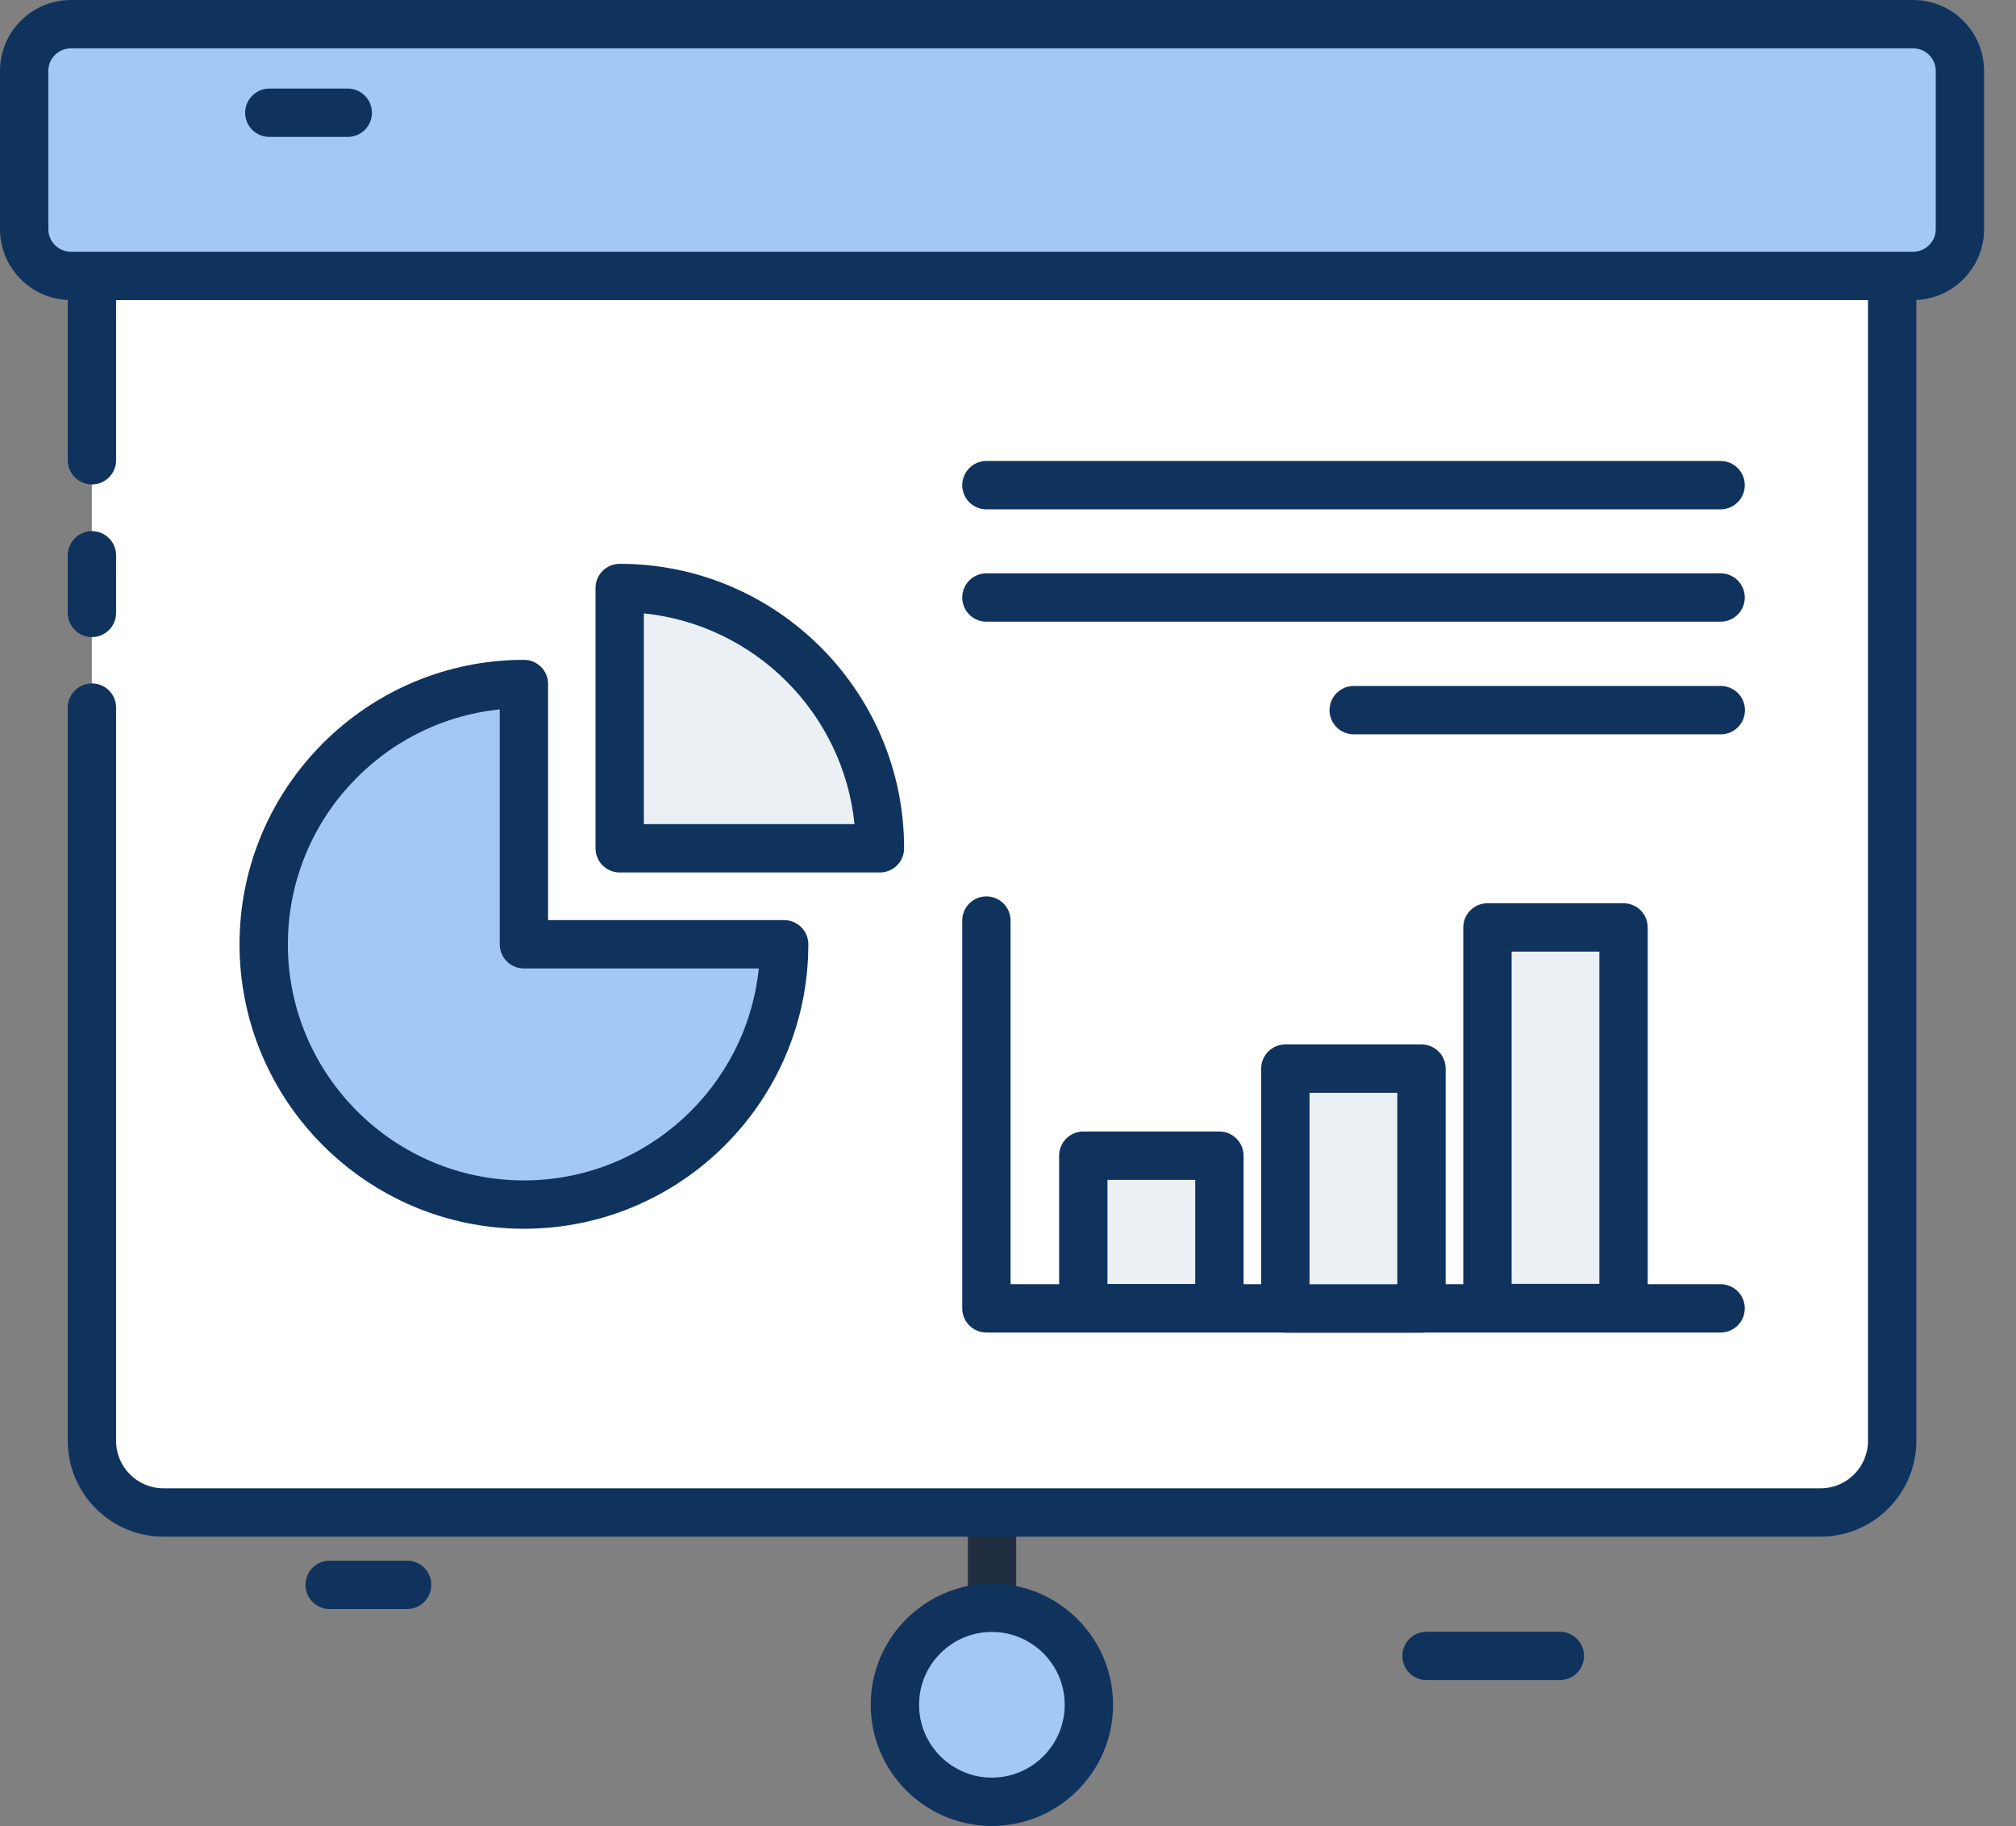 <svg width="53" height="48" viewBox="0 0 53 48" fill="none" xmlns="http://www.w3.org/2000/svg">
<rect x="0" y="0" width="53" height="48" fill="#808080" stroke="none"/>
<g clip-path="url(#clip0_10082_5556)">
<path d="M26.081 43.509C25.73 43.509 25.445 43.224 25.445 42.874V38.94C25.445 38.589 25.73 38.305 26.081 38.305C26.432 38.305 26.716 38.589 26.716 38.94V42.874C26.716 43.224 26.432 43.509 26.081 43.509Z" fill="#202E40"/>
<path d="M26.081 47.358C27.49 47.358 28.631 46.216 28.631 44.808C28.631 43.4 27.49 42.258 26.081 42.258C24.673 42.258 23.531 43.4 23.531 44.808C23.531 46.216 24.673 47.358 26.081 47.358Z" fill="#A3C8F6"/>
<path d="M26.076 47.996C24.32 47.996 22.891 46.567 22.891 44.81C22.891 43.054 24.32 41.625 26.076 41.625C27.833 41.625 29.262 43.054 29.262 44.81C29.262 46.567 27.833 47.996 26.076 47.996ZM26.076 42.896C25.02 42.896 24.162 43.755 24.162 44.81C24.162 45.866 25.02 46.725 26.076 46.725C27.132 46.725 27.991 45.866 27.991 44.81C27.991 43.755 27.132 42.896 26.076 42.896Z" fill="#10335E"/>
<path d="M49.747 4.5H2.414V37.868C2.414 38.913 3.261 39.759 4.305 39.759H47.856C48.9 39.759 49.746 38.913 49.746 37.868L49.747 4.5Z" fill="white"/>
<path d="M47.861 40.392H4.3C2.911 40.392 1.781 39.262 1.781 37.874V18.599C1.781 18.248 2.066 17.964 2.417 17.964C2.768 17.964 3.052 18.248 3.052 18.599V37.874C3.052 38.562 3.612 39.121 4.3 39.121H47.861C48.549 39.121 49.109 38.561 49.109 37.874V5.138H3.052V12.098C3.052 12.449 2.768 12.733 2.417 12.733C2.066 12.733 1.781 12.449 1.781 12.098V4.503C1.781 4.152 2.066 3.867 2.417 3.867H49.744C50.095 3.867 50.38 4.152 50.38 4.503V37.874C50.38 39.262 49.25 40.392 47.861 40.392Z" fill="#10335E"/>
<path d="M2.417 16.746C2.066 16.746 1.781 16.461 1.781 16.11V14.596C1.781 14.245 2.066 13.961 2.417 13.961C2.768 13.961 3.052 14.245 3.052 14.596V16.11C3.052 16.461 2.768 16.746 2.417 16.746Z" fill="#10335E"/>
<path d="M50.294 7.249H1.861C1.183 7.249 0.633 6.699 0.633 6.021V1.861C0.633 1.183 1.183 0.633 1.861 0.633H50.294C50.973 0.633 51.523 1.183 51.523 1.861V6.021C51.523 6.699 50.973 7.249 50.294 7.249Z" fill="#A3C8F6"/>
<path d="M50.297 7.887H1.864C0.836 7.887 0 7.051 0 6.023V1.864C0 0.836 0.836 0 1.864 0H50.297C51.325 0 52.161 0.836 52.161 1.864V6.024C52.161 7.051 51.325 7.887 50.297 7.887ZM1.864 1.271C1.537 1.271 1.271 1.537 1.271 1.864V6.024C1.271 6.35 1.537 6.617 1.864 6.617H50.297C50.624 6.617 50.89 6.351 50.89 6.024V1.864C50.89 1.537 50.624 1.271 50.297 1.271H1.864Z" fill="#10335E"/>
<path d="M13.779 17.977C10.001 17.977 6.938 21.04 6.938 24.818C6.938 28.596 10.001 31.66 13.779 31.66C17.558 31.66 20.62 28.596 20.62 24.818H13.779V17.977Z" fill="#A3C8F6"/>
<path d="M13.774 32.298C9.651 32.298 6.297 28.943 6.297 24.821C6.297 20.698 9.651 17.344 13.774 17.344C14.125 17.344 14.409 17.628 14.409 17.979V24.185H20.615C20.966 24.185 21.251 24.47 21.251 24.821C21.251 28.943 17.897 32.298 13.774 32.298ZM13.138 18.647C10.014 18.966 7.568 21.613 7.568 24.821C7.568 28.243 10.352 31.027 13.774 31.027C16.981 31.027 19.628 28.581 19.948 25.456H13.774C13.423 25.456 13.138 25.172 13.138 24.821V18.647Z" fill="#10335E"/>
<path d="M16.289 15.453V22.295H23.131C23.131 18.516 20.068 15.453 16.289 15.453Z" fill="#EBF0F5"/>
<path d="M23.133 22.933H16.292C15.941 22.933 15.656 22.648 15.656 22.297V15.456C15.656 15.105 15.941 14.82 16.292 14.82C20.415 14.82 23.769 18.174 23.769 22.297C23.769 22.648 23.484 22.933 23.133 22.933ZM16.927 21.662H22.465C22.168 18.746 19.843 16.421 16.927 16.123V21.662Z" fill="#10335E"/>
<path d="M45.234 35.026H25.932C25.581 35.026 25.297 34.742 25.297 34.391V24.198C25.297 23.847 25.581 23.562 25.932 23.562C26.283 23.562 26.568 23.847 26.568 24.198V33.756H45.234C45.585 33.756 45.87 34.04 45.87 34.391C45.87 34.742 45.585 35.026 45.234 35.026Z" fill="#10335E"/>
<path d="M28.484 30.375H32.063V34.383H28.484V30.375Z" fill="#EBF0F5"/>
<path d="M32.058 35.021H28.479C28.128 35.021 27.844 34.737 27.844 34.386V30.378C27.844 30.027 28.128 29.742 28.479 29.742H32.058C32.409 29.742 32.693 30.027 32.693 30.378V34.386C32.693 34.737 32.409 35.021 32.058 35.021ZM29.115 33.75H31.422V31.013H29.115V33.75Z" fill="#10335E"/>
<path d="M33.789 28.086H37.367V34.391H33.789V28.086Z" fill="#EBF0F5"/>
<path d="M37.37 35.029H33.792C33.441 35.029 33.156 34.744 33.156 34.393V28.089C33.156 27.738 33.441 27.453 33.792 27.453H37.37C37.721 27.453 38.006 27.738 38.006 28.089V34.393C38.006 34.744 37.721 35.029 37.37 35.029ZM34.427 33.758H36.735V28.724H34.427V33.758Z" fill="#10335E"/>
<path d="M39.102 24.375H42.68V34.381H39.102V24.375Z" fill="#EBF0F5"/>
<path d="M42.682 35.019H39.104C38.753 35.019 38.469 34.735 38.469 34.384V24.378C38.469 24.027 38.753 23.742 39.104 23.742H42.682C43.033 23.742 43.318 24.027 43.318 24.378V34.384C43.318 34.735 43.034 35.019 42.682 35.019ZM39.74 33.748H42.047V25.013H39.74V33.748Z" fill="#10335E"/>
<path d="M45.234 13.388H25.932C25.581 13.388 25.297 13.104 25.297 12.753C25.297 12.402 25.581 12.117 25.932 12.117H45.234C45.585 12.117 45.87 12.402 45.87 12.753C45.87 13.104 45.585 13.388 45.234 13.388Z" fill="#10335E"/>
<path d="M45.234 16.341H25.932C25.581 16.341 25.297 16.057 25.297 15.706C25.297 15.355 25.581 15.07 25.932 15.07H45.234C45.585 15.07 45.87 15.355 45.87 15.706C45.87 16.057 45.585 16.341 45.234 16.341Z" fill="#10335E"/>
<path d="M45.239 19.302H35.589C35.238 19.302 34.953 19.018 34.953 18.667C34.953 18.316 35.238 18.031 35.589 18.031H45.239C45.59 18.031 45.875 18.316 45.875 18.667C45.875 19.018 45.59 19.302 45.239 19.302Z" fill="#10335E"/>
<path d="M9.143 3.599H7.081C6.73 3.599 6.445 3.315 6.445 2.964C6.445 2.613 6.73 2.328 7.081 2.328H9.143C9.494 2.328 9.778 2.613 9.778 2.964C9.778 3.315 9.494 3.599 9.143 3.599Z" fill="#10335E"/>
<path d="M41.007 44.162H37.503C37.152 44.162 36.867 43.877 36.867 43.526C36.867 43.175 37.152 42.891 37.503 42.891H41.007C41.358 42.891 41.643 43.175 41.643 43.526C41.643 43.877 41.358 44.162 41.007 44.162Z" fill="#10335E"/>
<path d="M10.704 42.294H8.667C8.316 42.294 8.031 42.01 8.031 41.659C8.031 41.308 8.316 41.023 8.667 41.023H10.704C11.055 41.023 11.339 41.308 11.339 41.659C11.339 42.01 11.055 42.294 10.704 42.294Z" fill="#10335E"/>
</g>
<defs>
<clipPath id="clip0_10082_5556">
<rect width="53" height="48" fill="white"/>
</clipPath>
</defs>
</svg>
